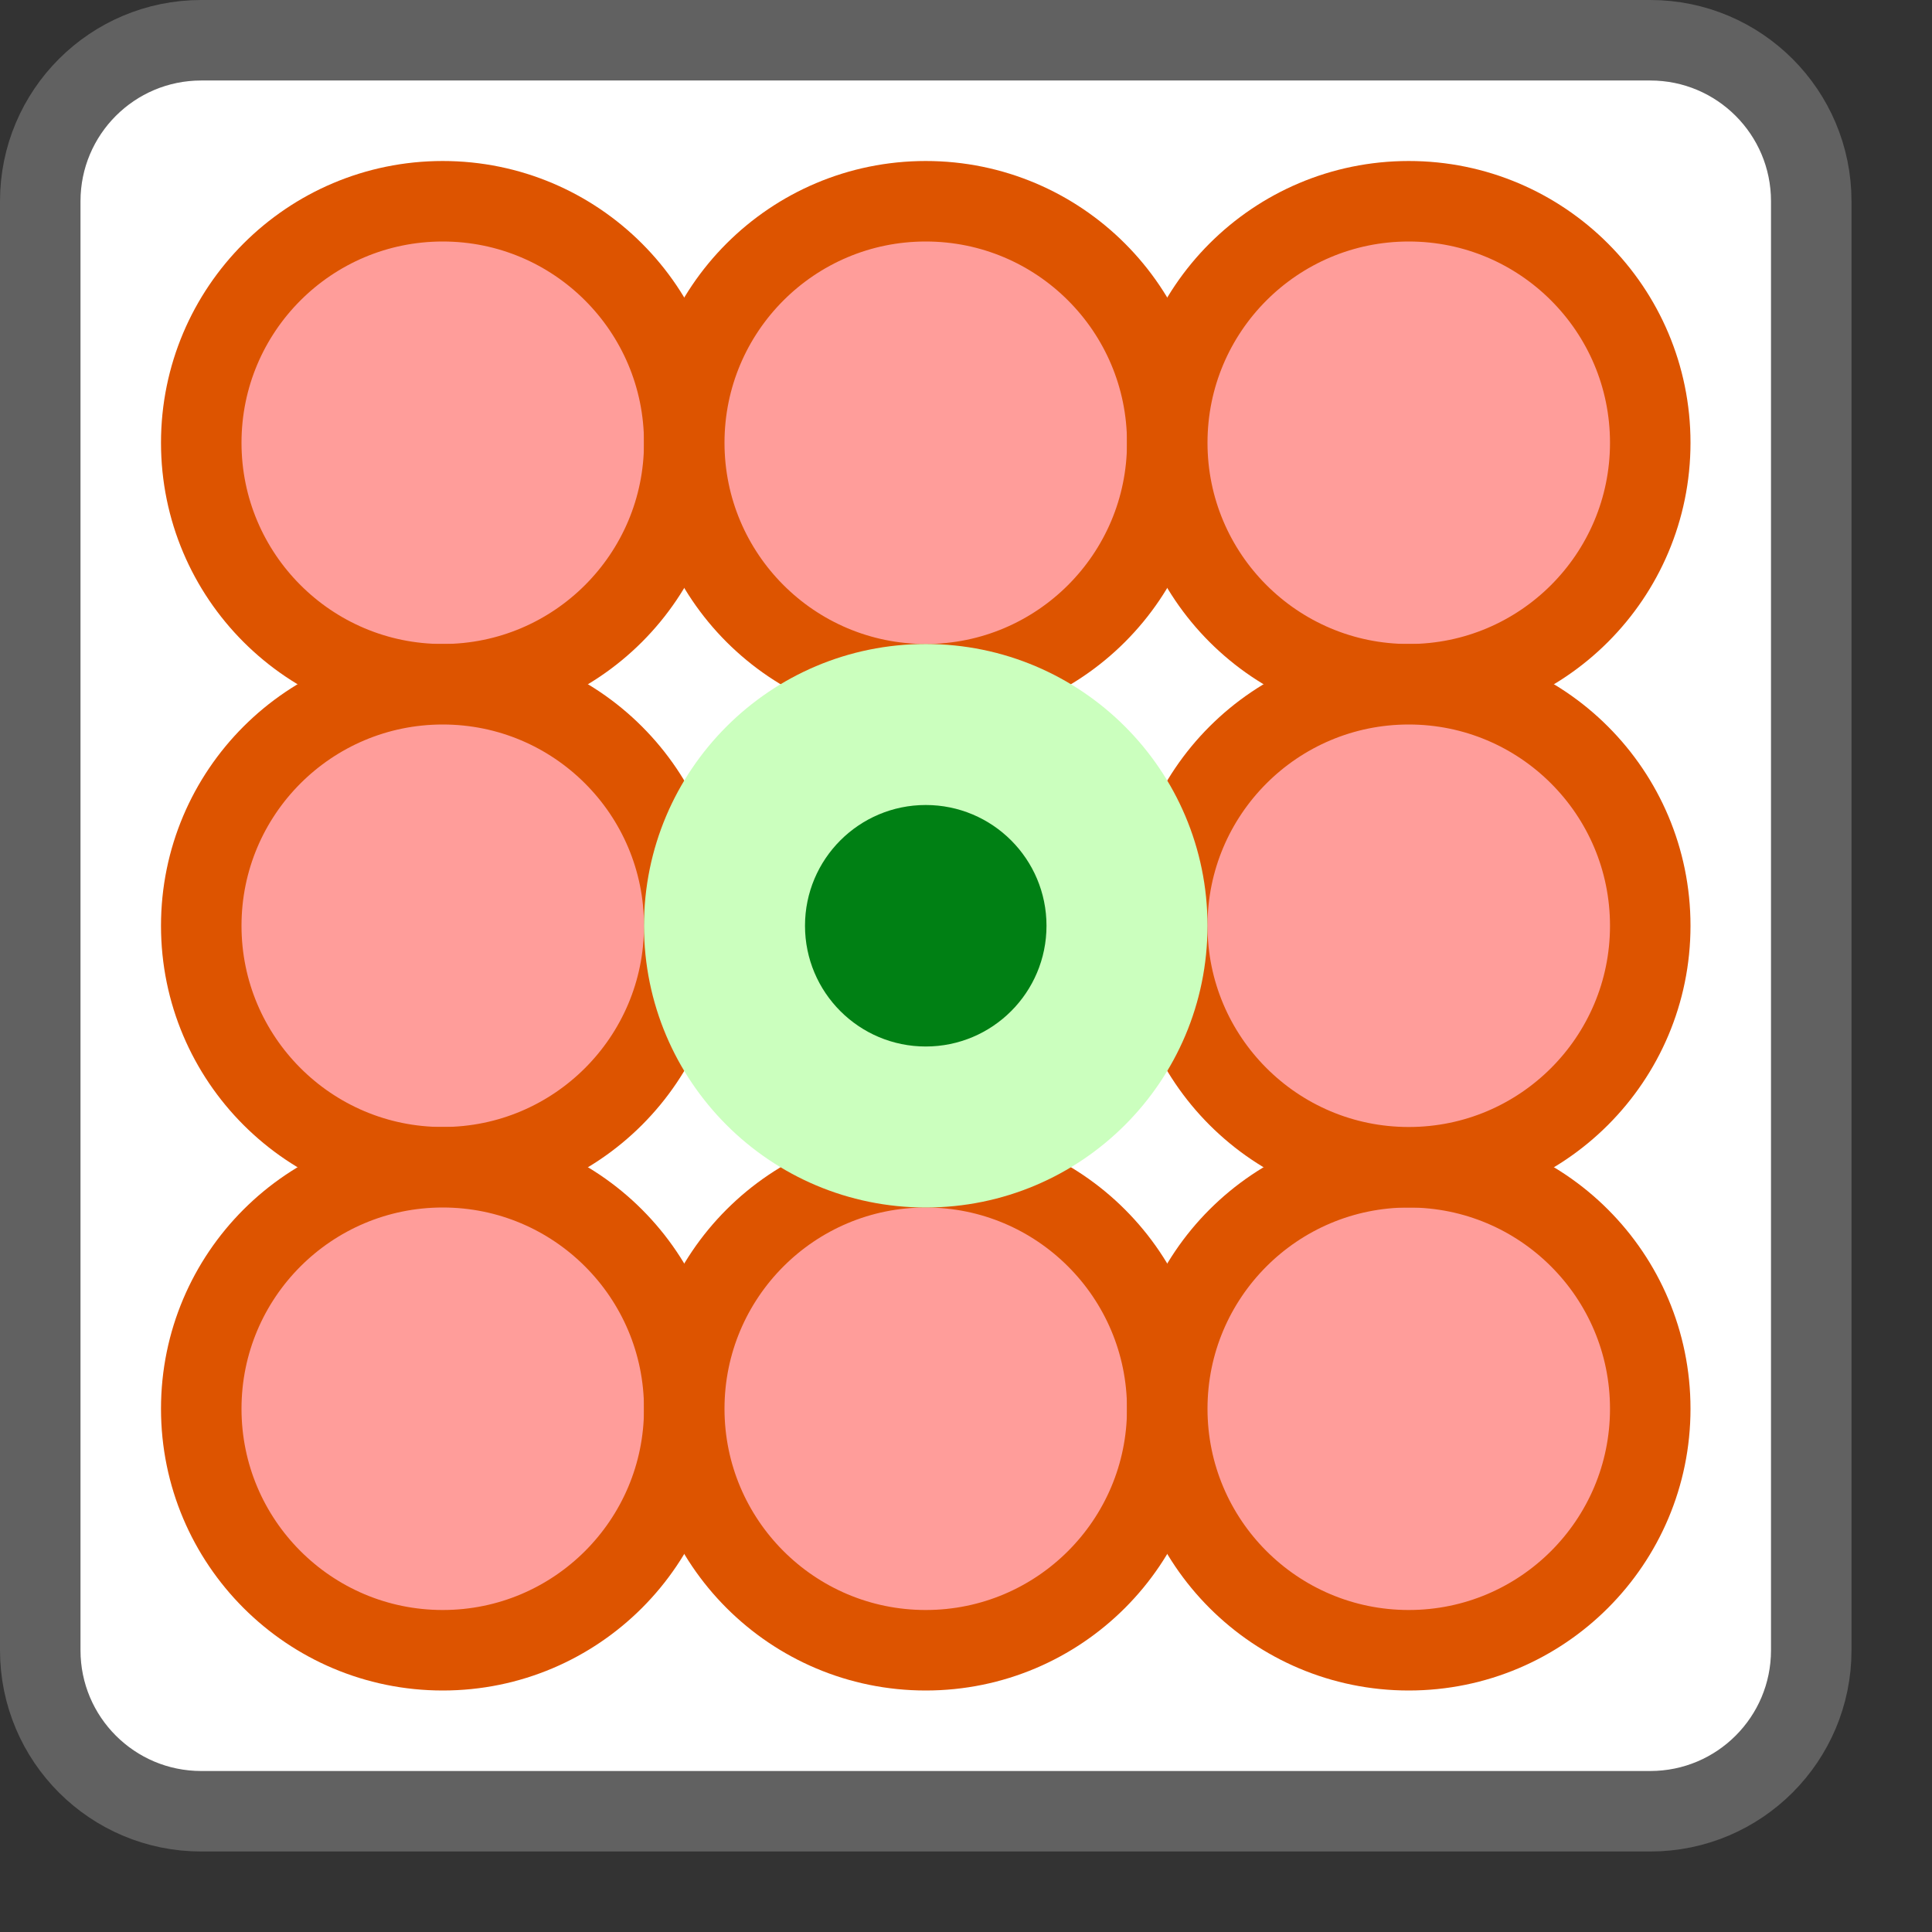 <svg width="24" height="24" viewBox="0 0 24 24" fill="none" xmlns="http://www.w3.org/2000/svg">
<rect x="0" y="0" width="24" height="24" fill="#333333" stroke="none"/>
<path d="M0.5 2.5C0.5 1.395 1.395 0.5 2.5 0.5H20.5C21.605 0.5 22.5 1.395 22.5 2.5V20.5C22.5 21.605 21.605 22.5 20.5 22.5H2.5C1.395 22.5 0.5 21.605 0.5 20.5V2.5Z" fill="#FFFFFF" stroke="#616161"/>
<circle cx="5.5" cy="5.5" r="3" fill="#FF9D9A" stroke="#DD5400"/>
<circle cx="5.5" cy="11.5" r="3" fill="#FF9D9A" stroke="#DD5400"/>
<circle cx="5.5" cy="17.5" r="3" fill="#FF9D9A" stroke="#DD5400"/>
<circle cx="11.5" cy="17.5" r="3" fill="#FF9D9A" stroke="#DD5400"/>
<circle cx="17.5" cy="17.5" r="3" fill="#FF9D9A" stroke="#DD5400"/>
<circle cx="11.5" cy="5.5" r="3" fill="#FF9D9A" stroke="#DD5400"/>
<circle cx="17.5" cy="5.5" r="3" fill="#FF9D9A" stroke="#DD5400"/>
<circle cx="17.5" cy="11.5" r="3" fill="#FF9D9A" stroke="#DD5400"/>
<circle cx="11.5" cy="11.5" r="3.5" fill="#CBFFBE"/>
<circle cx="11.5" cy="11.5" r="1.5" fill="#008014"/>
</svg>

